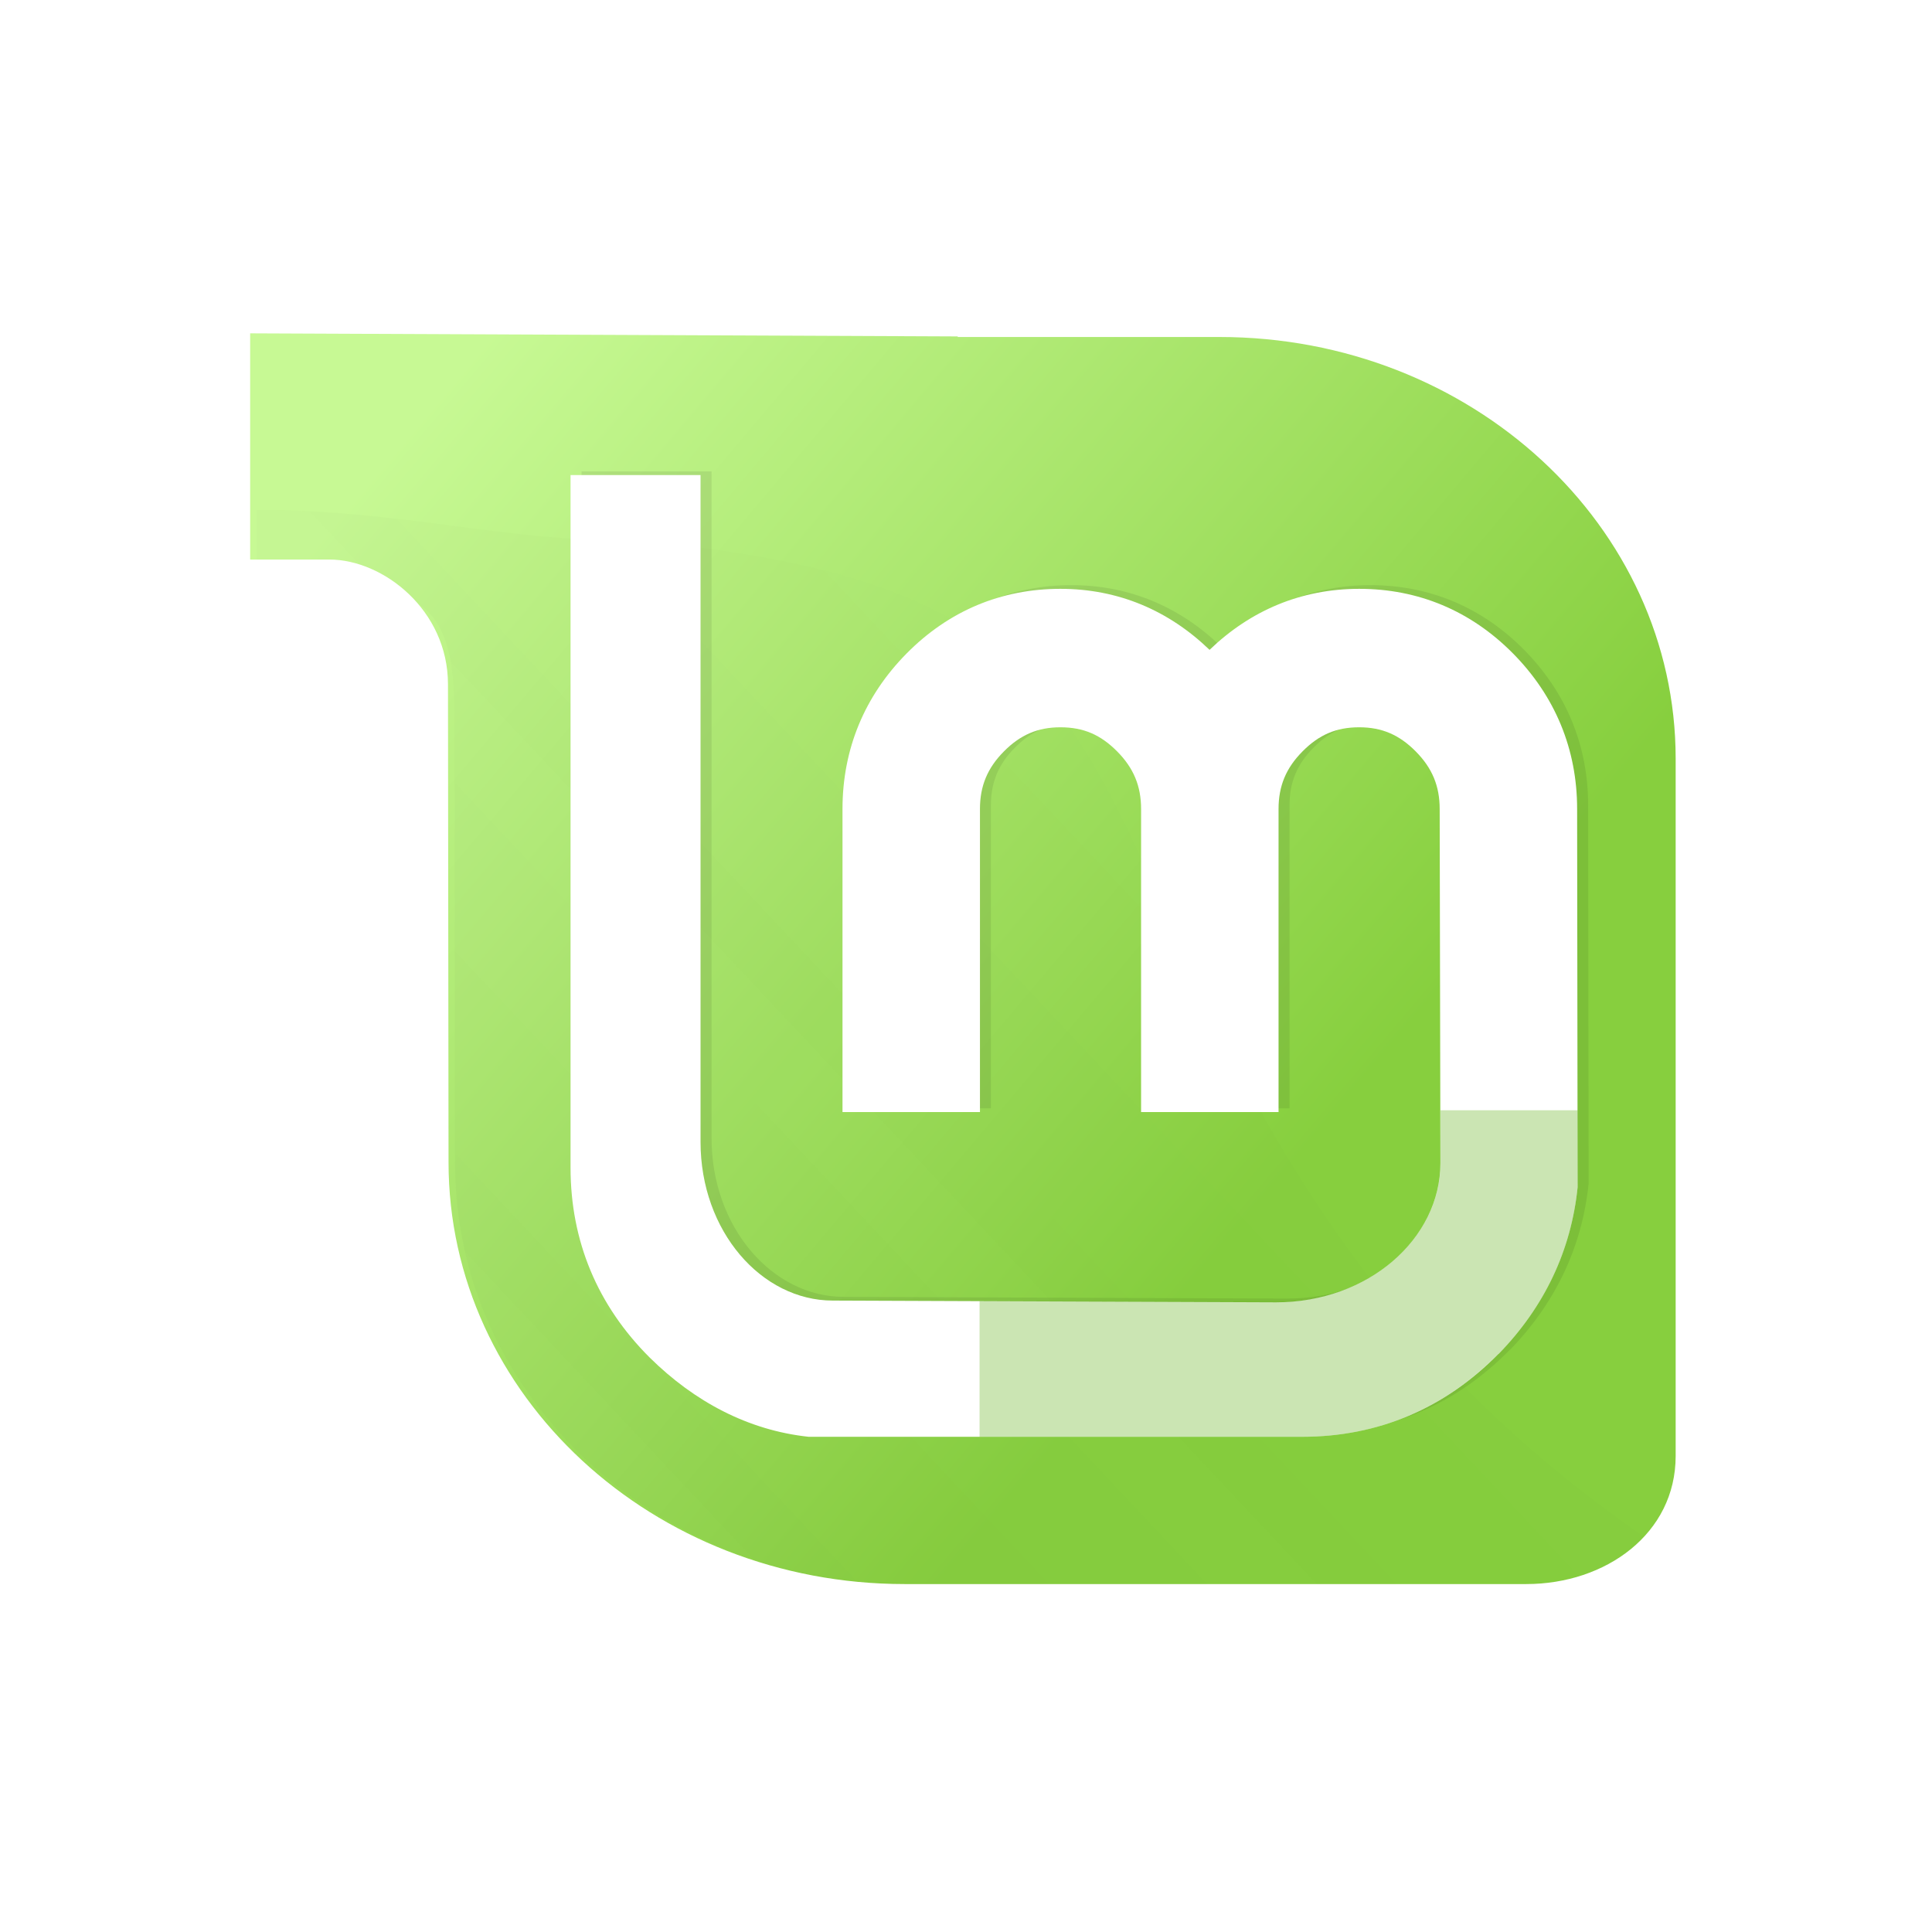 <?xml version="1.0" encoding="UTF-8" standalone="no"?>
<!-- Created with Inkscape (http://www.inkscape.org/) -->

<svg
   xmlns:dc="http://purl.org/dc/elements/1.1/"
   xmlns:cc="http://creativecommons.org/ns#"
   xmlns:rdf="http://www.w3.org/1999/02/22-rdf-syntax-ns#"
   xmlns:svg="http://www.w3.org/2000/svg"
   xmlns="http://www.w3.org/2000/svg"
   xmlns:xlink="http://www.w3.org/1999/xlink"
   xmlns:sodipodi="http://sodipodi.sourceforge.net/DTD/sodipodi-0.dtd"
   xmlns:inkscape="http://www.inkscape.org/namespaces/inkscape"
   width="200"
   height="200"
   id="svg3303"
   version="1.1"
   inkscape:version="0.48.5 r10040"
   sodipodi:docname="Linux_Mint_logo_and_wordmark.svg">
  <defs
     id="defs3305">
    <filter
       color-interpolation-filters="sRGB"
       inkscape:collect="always"
       id="filter3469">
      <feGaussianBlur
         inkscape:collect="always"
         stdDeviation="2.712"
         id="feGaussianBlur3471" />
    </filter>
    <filter
       color-interpolation-filters="sRGB"
       inkscape:collect="always"
       id="filter3573">
      <feGaussianBlur
         inkscape:collect="always"
         stdDeviation="1.628"
         id="feGaussianBlur3575" />
    </filter>
    <linearGradient
       inkscape:collect="always"
       xlink:href="#linearGradient3312"
       id="linearGradient3538"
       gradientUnits="userSpaceOnUse"
       gradientTransform="matrix(1.091,0,0,1.091,196.351,-38.224)"
       x1="61.429"
       y1="362.143"
       x2="116.429"
       y2="408.571" />
    <linearGradient
       id="linearGradient3312">
      <stop
         style="stop-color:#c7f994;stop-opacity:1;"
         offset="0"
         id="stop3314" />
      <stop
         style="stop-color:#87cf3e;stop-opacity:1;"
         offset="1"
         id="stop3316" />
    </linearGradient>
    <linearGradient
       inkscape:collect="always"
       xlink:href="#linearGradient3431"
       id="linearGradient4136"
       gradientUnits="userSpaceOnUse"
       gradientTransform="translate(0,80)"
       spreadMethod="pad"
       x1="70.492"
       y1="416.389"
       x2="113.642"
       y2="375.88" />
    <linearGradient
       id="linearGradient3431">
      <stop
         id="stop3433"
         offset="0"
         style="stop-color:#3d3d3d;stop-opacity:1;" />
      <stop
         id="stop3435"
         offset="1"
         style="stop-color:#000000;stop-opacity:0.114;" />
    </linearGradient>
    <filter
       color-interpolation-filters="sRGB"
       inkscape:collect="always"
       id="filter3291">
      <feGaussianBlur
         inkscape:collect="always"
         stdDeviation="0.401"
         id="feGaussianBlur3293" />
    </filter>
    <filter
       color-interpolation-filters="sRGB"
       inkscape:collect="always"
       id="filter3546">
      <feGaussianBlur
         inkscape:collect="always"
         stdDeviation="0.16"
         id="feGaussianBlur3548" />
    </filter>
    <linearGradient
       inkscape:collect="always"
       xlink:href="#linearGradient3312"
       id="linearGradient3041"
       gradientUnits="userSpaceOnUse"
       gradientTransform="matrix(1.658,0,0,1.658,248.934,-304.967)"
       x1="61.429"
       y1="362.143"
       x2="116.429"
       y2="408.571" />
    <linearGradient
       inkscape:collect="always"
       xlink:href="#linearGradient3312"
       id="linearGradient3081"
       gradientUnits="userSpaceOnUse"
       gradientTransform="matrix(1.658,0,0,1.658,248.934,-304.967)"
       x1="61.429"
       y1="362.143"
       x2="116.429"
       y2="408.571" />
    <linearGradient
       inkscape:collect="always"
       xlink:href="#linearGradient3431"
       id="linearGradient3083"
       gradientUnits="userSpaceOnUse"
       gradientTransform="translate(0,80)"
       spreadMethod="pad"
       x1="70.492"
       y1="416.389"
       x2="113.642"
       y2="375.88" />
  </defs>
  <sodipodi:namedview
     id="base"
     pagecolor="#ffffff"
     bordercolor="#666666"
     borderopacity="1.0"
     inkscape:pageopacity="0.0"
     inkscape:pageshadow="2"
     inkscape:zoom="1"
     inkscape:cx="300"
     inkscape:cy="94.562424"
     inkscape:current-layer="layer1"
     inkscape:document-units="px"
     showgrid="false"
     fit-margin-top="0"
     fit-margin-left="0"
     fit-margin-right="0"
     fit-margin-bottom="0"
     inkscape:window-width="1364"
     inkscape:window-height="708"
     inkscape:window-x="0"
     inkscape:window-y="29"
     inkscape:window-maximized="1" />
  <g
     id="layer1"
     inkscape:label="Layer 1"
     inkscape:groupmode="layer"
     transform="translate(-314.545,-246.239)">
    <g
       id="g3073"
       transform="translate(2,0)">
      <path
         inkscape:connector-curvature="0"
         sodipodi:nodetypes="cccccccsccccc"
         id="path2576"
         d="m 489.71,399.228 c 0,-22.365 0,-75.124 0,-75.124 0,-25.098 -22.01,-45.443 -49.167,-45.443 l -28.186,0 0,-0.061 -76.233,-0.333 0,27.41 c 0,0 6.224,0 11.702,0 8.168,0 9.611,5.639 9.611,13.444 l 0.061,48.458 c 0,25.098 22.01,45.443 49.137,45.443 l 66.975,0 c 8.586,0 16.1,-5.438 16.1,-13.794 z"
         style="fill:url(#linearGradient3081);fill-opacity:1;fill-rule:evenodd;display:inline" />
      <path
         inkscape:connector-curvature="0"
         transform="matrix(1.593,0,0,1.593,255.36,-391.782)"
         sodipodi:nodetypes="cccccsccccc"
         id="path3419"
         d="m 142.938,500.531 c -10.752,-7.409 -18.367,-15.92 -24.781,-27.188 -12.644,-23.358 -9.688,-34.953 -41,-37.688 -9.036,0 -15.051,-2 -24.562,-2 l 0,3.312 c 10e-7,10e-6 3.759,1.907 7.062,1.907 4.927,1e-5 5.781,3.418 5.781,8.125 l 0.031,29.155 c -3e-6,15.138 13.295,27.406 29.656,27.406 l 40.375,0 c 2.964,0 5.626,-1.168 7.438,-3.031 z"
         style="opacity:0.175;fill:url(#linearGradient3083);fill-opacity:1;fill-rule:nonzero;display:inline;filter:url(#filter3291)" />
      <path
         inkscape:connector-curvature="0"
         transform="matrix(1.593,0,0,1.593,255.36,-391.782)"
         sodipodi:nodetypes="csccccsssccccsssccccccccccccccccsscc"
         id="path2620"
         d="m 105.518,438.54 c -3.837,0 -7.246,1.424 -9.985,4.191 -2.738,2.765 -4.175,6.218 -4.175,10.114 l 0,19.695 8.933,0 0,-19.695 c 0,-1.493 0.487,-2.661 1.554,-3.738 1.07,-1.081 2.203,-1.57 3.674,-1.57 1.502,0 2.618,0.487 3.69,1.57 1.066,1.077 1.554,2.245 1.554,3.738 l 0,19.695 8.933,0 0,-19.695 c 0,-1.493 0.487,-2.661 1.554,-3.738 1.072,-1.083 2.188,-1.57 3.69,-1.57 1.471,0 2.604,0.489 3.674,1.57 1.066,1.077 1.554,2.245 1.554,3.738 l 0.049,23.012 c 0,4.909 -4.675,9.046 -10.681,9.046 l -28.806,-0.113 c -4.635,0 -8.593,-4.511 -8.593,-10.309 l 0,-43.335 -8.447,0 0,45.002 c 0,4.775 1.747,8.962 5.146,12.348 2.905,2.868 6.399,4.564 10.325,4.984 l 0,0.162 32.074,0 c 4.929,0 9.259,-1.833 12.752,-5.389 l 0.016,0 c 2.971,-3.052 4.708,-6.71 5.13,-10.826 l -0.032,-24.582 c 0,-3.896 -1.437,-7.349 -4.175,-10.114 -2.739,-2.767 -6.148,-4.191 -9.985,-4.191 -3.766,0 -7.061,1.4 -9.726,3.965 -2.657,-2.56 -5.929,-3.965 -9.694,-3.965 z"
         style="fill:#000000;fill-opacity:0.08;fill-rule:evenodd;stroke:none;stroke-width:4.767;marker:none;visibility:visible;display:inline;overflow:visible;filter:url(#filter3546);enable-background:accumulate" />
      <path
         inkscape:connector-curvature="0"
         id="path4130"
         d="m 422.317,307.195 c -6.112,0 -11.543,2.269 -15.906,6.677 -4.361,4.405 -6.651,9.905 -6.651,16.112 l 0,31.374 14.23,0 0,-31.374 c 0,-2.379 0.776,-4.239 2.475,-5.955 1.704,-1.721 3.509,-2.501 5.852,-2.501 2.392,0 4.17,0.775 5.878,2.501 1.699,1.716 2.475,3.576 2.475,5.955 l 0,31.374 14.23,0 0,-31.374 c 0,-2.379 0.776,-4.239 2.475,-5.955 1.708,-1.725 3.485,-2.501 5.878,-2.501 2.343,0 4.148,0.779 5.852,2.501 1.699,1.716 2.475,3.576 2.475,5.955 l 0.077,36.659 c 0,7.82 -7.447,14.411 -17.015,14.411 l -45.888,-0.18 c -7.383,0 -13.689,-7.186 -13.689,-16.422 l 0,-69.034 -13.457,0 0,71.689 c 0,7.606 2.783,14.276 8.198,19.67 4.628,4.568 10.194,7.529 16.447,8.198 l 51.095,-1.2e-4 c 7.852,0 14.75,-2.919 20.314,-8.585 l 0.026,0 c 4.733,-4.863 7.5,-10.689 8.172,-17.246 l -0.051,-39.16 c 0,-6.207 -2.29,-11.707 -6.651,-16.112 -4.363,-4.408 -9.794,-6.677 -15.906,-6.677 -5.999,0 -11.249,2.231 -15.494,6.316 -4.232,-4.078 -9.445,-6.316 -15.442,-6.316 z"
         style="fill:#ffffff;fill-opacity:1;fill-rule:evenodd;stroke:none;stroke-width:1;marker:none;visibility:visible;display:inline;overflow:visible;enable-background:accumulate"
         sodipodi:nodetypes="csccccsssccccssscccccccccccccccsscc" />
      <path
         inkscape:connector-curvature="0"
         id="path4132"
         d="m 413.948,380.921 0,14.054 33.425,0 c 7.852,0 14.709,-2.928 20.274,-8.594 l 0.048,0 c 4.733,-4.863 7.494,-10.678 8.166,-17.235 l 0,-7.976 -14.196,0 0,5.46 c 0,7.82 -7.43,14.386 -16.998,14.386 l -30.719,-0.095 z"
         style="opacity:0.3;fill:#52a800;fill-opacity:1;fill-rule:evenodd;stroke:none;stroke-width:1;marker:none;visibility:visible;display:inline;overflow:visible;enable-background:accumulate" />
      <path
         inkscape:connector-curvature="0"
         sodipodi:nodetypes="ccccccccccccccccccccsccccc"
         d="m 406.189,423.426 c -32.347,0 -60.417,-24.522 -60.417,-56.84 l -0.029,-39.241 0,-10.006 -20.508,0 0,-49.858 86.481,0.407 27.053,0.058 c 32.376,0 60.417,24.493 60.417,56.84 l 0,98.64 -92.997,0 0,0 0,0 z m 79.82,-26.46 c 0,-21.489 0,-72.18 0,-72.18 0,-24.114 -21.148,-43.662 -47.24,-43.662 l -27.082,0 0,-0.058 -73.246,-0.32 0,23.417 c 0,0 2.942,0 8.205,0 5.57,0 12.273,5.235 12.273,12.917 l 0.058,49.479 c 0,24.114 21.148,43.662 47.211,43.662 l 64.351,0 c 8.25,0 15.469,-5.225 15.469,-13.254 z"
         style="fill:#ffffff;fill-opacity:1;fill-rule:evenodd;stroke:none;stroke-width:1;marker:none;visibility:visible;display:inline;overflow:visible;enable-background:accumulate"
         id="path6141" />
    </g>
  </g>
</svg>
